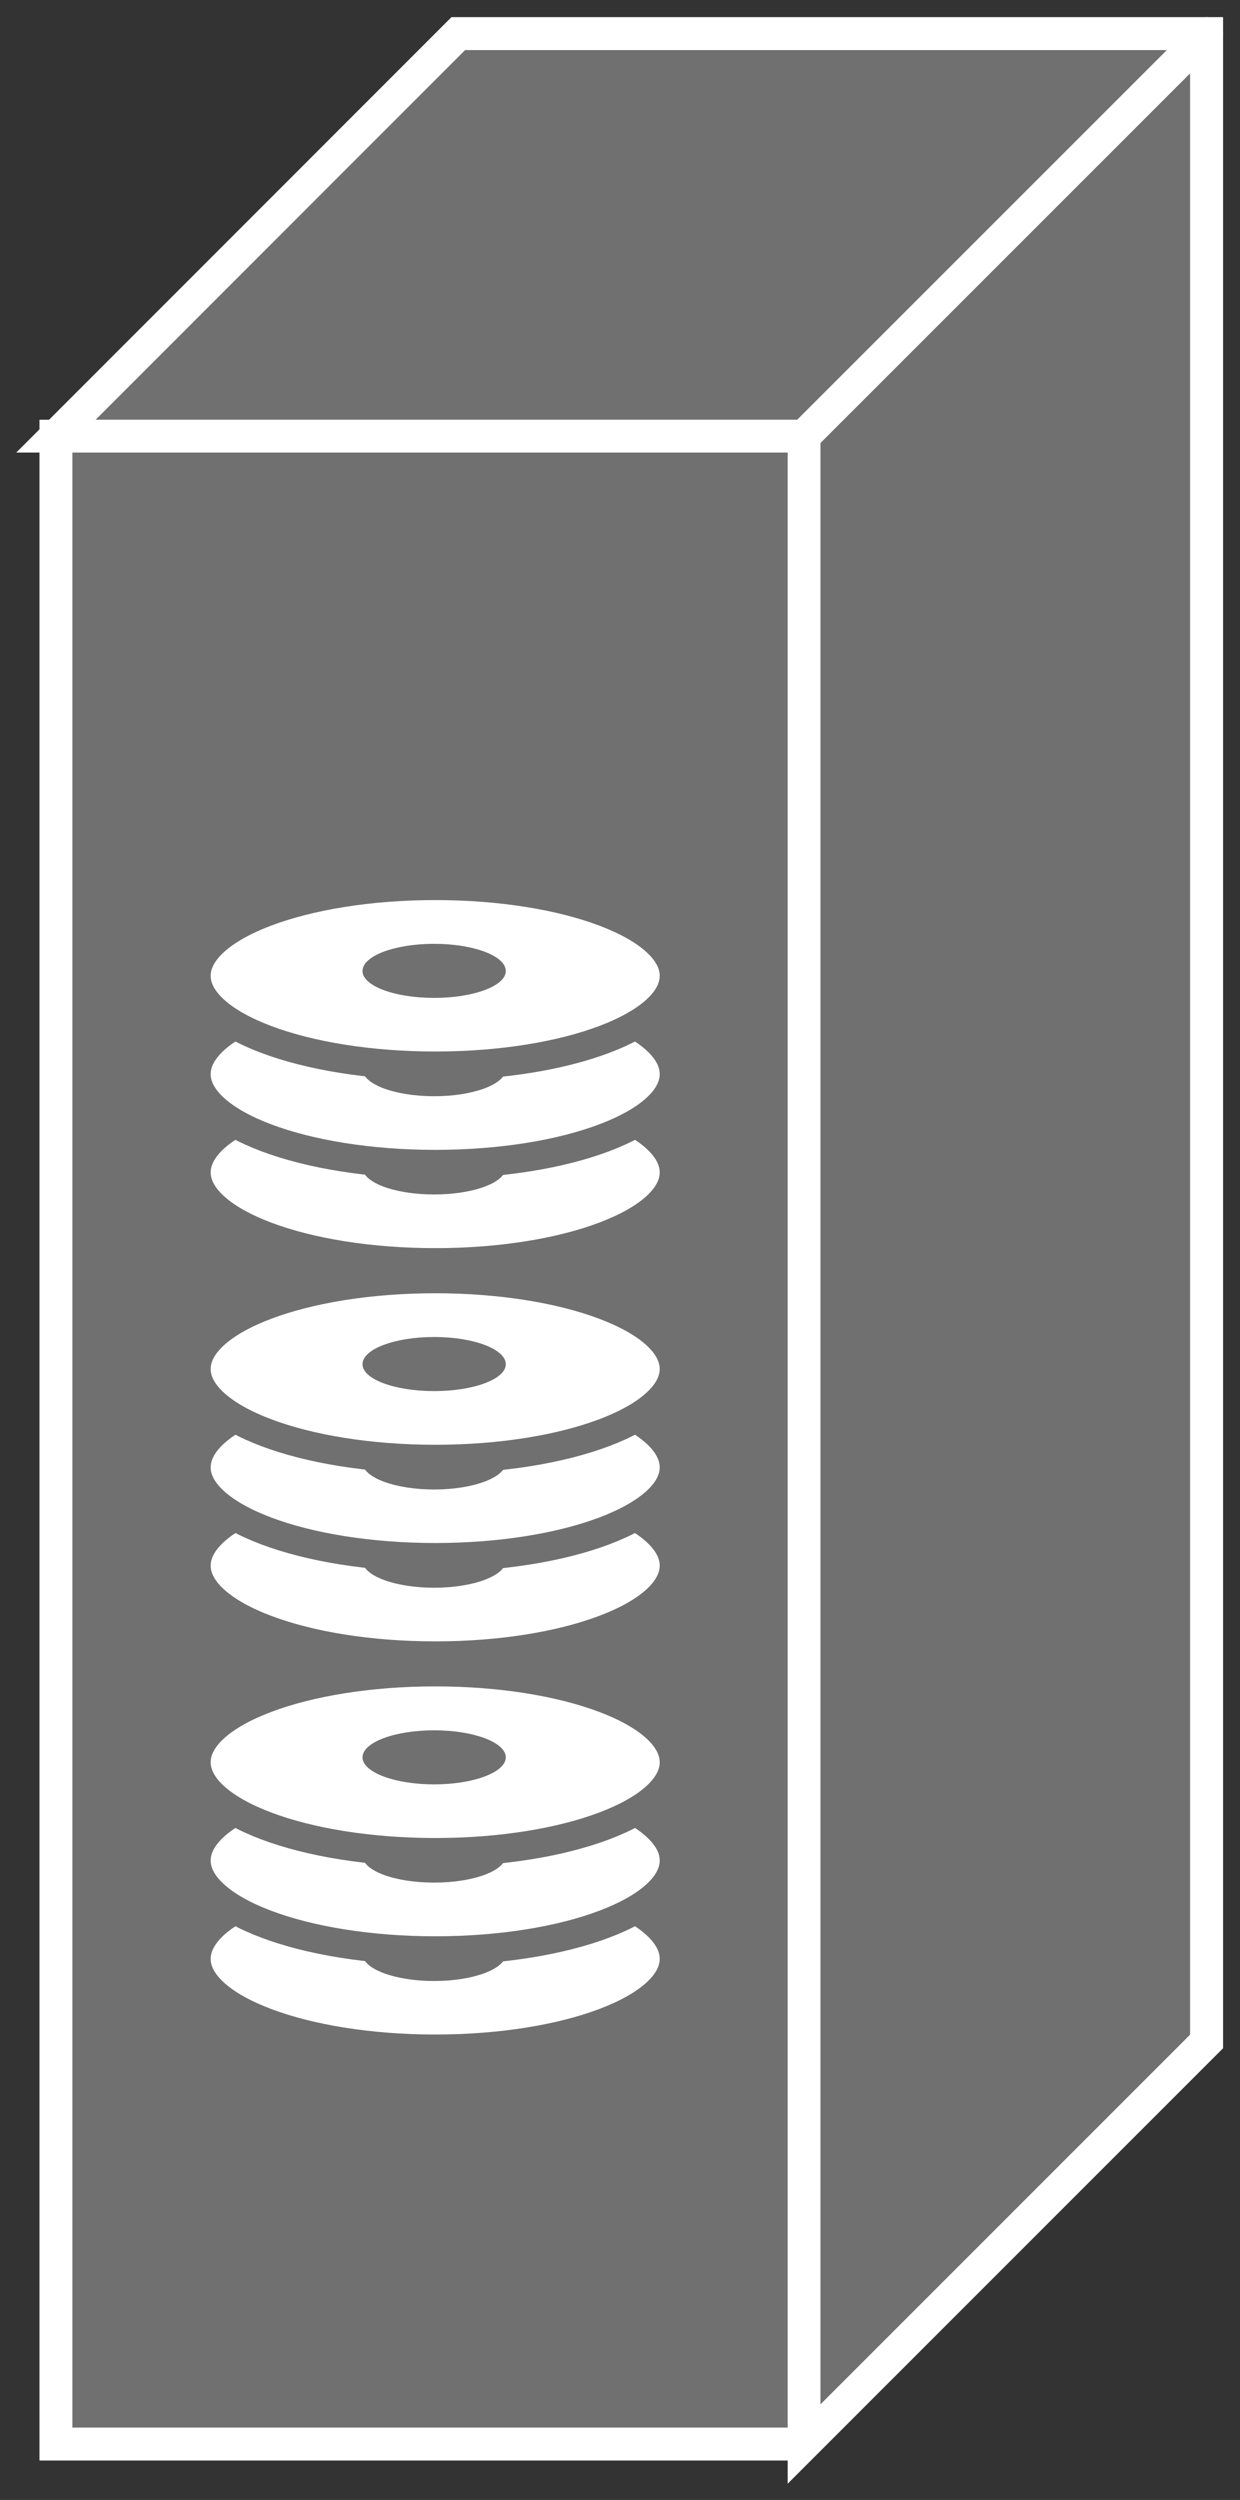 <?xml version="1.0" encoding="UTF-8" standalone="no"?>
<svg
   xmlns:dc="http://purl.org/dc/elements/1.1/"
   xmlns:cc="http://creativecommons.org/ns#"
   xmlns:rdf="http://www.w3.org/1999/02/22-rdf-syntax-ns#"
   xmlns:svg="http://www.w3.org/2000/svg"
   xmlns="http://www.w3.org/2000/svg"
   viewBox="0 0 20.187 40.68"
   height="40.68"
   width="20.187"
   xml:space="preserve"
   id="svg2"
   version="1.1"><rect x="0" y="0" width="20.187" height="40.68" fill="#333333" stroke="none"/><defs
     id="defs6"><clipPath
       id="clipPath20"
       clipPathUnits="userSpaceOnUse"><path
         id="path18"
         d="M 0,305 H 150 V 0 H 0 Z" /></clipPath></defs><g
     transform="matrix(1.333,0,0,-1.333,0,40.68)"
     id="g10"><g
       transform="scale(0.1)"
       id="g12"><g
         id="g14"><g
           clip-path="url(#clipPath20)"
           id="g16"><path
             id="path22"
             style="fill:#707070;fill-opacity:1;fill-rule:nonzero;stroke:none"
             d="m 6.832,6.824 h 91.367 v 245.109 H 6.832 Z" /><path
             id="path24"
             style="fill:#707070;fill-opacity:1;fill-rule:nonzero;stroke:none"
             d="M 98.199,6.824 147.359,55.969 V 301.074 H 55.973 L 6.832,251.934 H 98.199 V 6.824" /><path
             id="path26"
             style="fill:#707070;fill-opacity:1;fill-rule:nonzero;stroke:none"
             d="m 98.199,251.934 49.16,49.14" /><path
             id="path28"
             style="fill:#707070;fill-opacity:1;fill-rule:nonzero;stroke:none"
             d="m 6.832,6.824 h 91.367 v 245.109 H 6.832 Z" /><path
             id="path30"
             style="fill:none;stroke:#FFFFFF;stroke-width:4;stroke-linecap:butt;stroke-linejoin:miter;stroke-miterlimit:4;stroke-dasharray:none;stroke-opacity:1"
             d="M 98.199,251.934 H 6.832 V 6.824 H 98.199" /><path
             id="path32"
             style="fill:#707070;fill-opacity:1;fill-rule:nonzero;stroke:none"
             d="M 98.199,6.824 147.359,55.969 V 301.074 H 55.973 L 6.832,251.934 H 98.199 V 6.824" /><path
             id="path34"
             style="fill:none;stroke:#FFFFFF;stroke-width:4;stroke-linecap:butt;stroke-linejoin:miter;stroke-miterlimit:4;stroke-dasharray:none;stroke-opacity:1"
             d="M 98.199,6.824 147.359,55.969 V 301.074 H 55.973 L 6.832,251.934 H 98.199 Z" /><path
             id="path36"
             style="fill:#707070;fill-opacity:1;fill-rule:nonzero;stroke:none"
             d="m 98.199,251.934 49.16,49.14" /><path
             id="path38"
             style="fill:none;stroke:#FFFFFF;stroke-width:4;stroke-linecap:round;stroke-linejoin:round;stroke-miterlimit:4;stroke-dasharray:none;stroke-opacity:1"
             d="m 98.199,251.934 49.16,49.14" /><path
             id="path40"
             style="fill:none;stroke:#FFFFFF;stroke-width:4;stroke-linecap:butt;stroke-linejoin:miter;stroke-miterlimit:4;stroke-dasharray:none;stroke-opacity:1"
             d="M 98.199,251.934 H 6.832 V 6.824 H 98.199" /><path
             id="path42"
             style="fill:none;stroke:#FFFFFF;stroke-width:4;stroke-linecap:butt;stroke-linejoin:miter;stroke-miterlimit:4;stroke-dasharray:none;stroke-opacity:1"
             d="M 98.199,6.824 147.359,55.969 V 301.074 H 55.973 L 6.832,251.934 H 98.199 Z" /><path
             id="path44"
             style="fill:none;stroke:#FFFFFF;stroke-width:4;stroke-linecap:butt;stroke-linejoin:miter;stroke-miterlimit:4;stroke-dasharray:none;stroke-opacity:1"
             d="m 98.199,251.934 49.16,49.14" /><path
             id="path46"
             style="fill:#FFFFFF;fill-opacity:1;fill-rule:nonzero;stroke:none"
             d="m 82.32,66.047 c 0,-6.059 -13.047,-10.98 -29.16,-10.98 -16.113,0 -29.18,4.922 -29.18,10.98 0,6.094 13.066,11.012 29.18,11.012 16.113,0 29.16,-4.918 29.16,-11.012" /><path
             id="path48"
             style="fill:none;stroke:#707070;stroke-width:3.5;stroke-linecap:round;stroke-linejoin:round;stroke-miterlimit:4;stroke-dasharray:none;stroke-opacity:1"
             d="m 82.32,66.047 c 0,-6.059 -13.047,-10.98 -29.16,-10.98 -16.113,0 -29.18,4.922 -29.18,10.98 0,6.094 13.066,11.012 29.18,11.012 16.113,0 29.16,-4.918 29.16,-11.012 z" /><path
             id="path50"
             style="fill:#707070;fill-opacity:1;fill-rule:nonzero;stroke:none"
             d="m 61.773,66.648 c 0,-1.812 -3.926,-3.301 -8.75,-3.301 -4.844,0 -8.75,1.488 -8.75,3.301 0,1.836 3.906,3.301 8.75,3.301 4.824,0 8.75,-1.465 8.75,-3.301" /><path
             id="path52"
             style="fill:#707070;fill-opacity:1;fill-rule:nonzero;stroke:none"
             d="m 61.773,72.644 c 0,-1.816 -3.926,-3.281 -8.75,-3.281 -4.844,0 -8.75,1.465 -8.75,3.281 0,1.836 3.906,3.301 8.75,3.301 4.824,0 8.75,-1.465 8.75,-3.301" /><path
             id="path54"
             style="fill:#FFFFFF;fill-opacity:1;fill-rule:nonzero;stroke:none"
             d="m 82.32,78.059 c 0,-6.078 -13.047,-11 -29.16,-11 -16.113,0 -29.18,4.922 -29.18,11 0,6.074 13.066,10.996 29.18,10.996 16.113,0 29.16,-4.922 29.16,-10.996" /><path
             id="path56"
             style="fill:none;stroke:#707070;stroke-width:3.5;stroke-linecap:round;stroke-linejoin:round;stroke-miterlimit:4;stroke-dasharray:none;stroke-opacity:1"
             d="m 82.32,78.059 c 0,-6.078 -13.047,-11 -29.16,-11 -16.113,0 -29.18,4.922 -29.18,11 0,6.074 13.066,10.996 29.18,10.996 16.113,0 29.16,-4.922 29.16,-10.996 z" /><path
             id="path58"
             style="fill:#707070;fill-opacity:1;fill-rule:nonzero;stroke:none"
             d="m 61.773,78.641 c 0,-1.816 -3.926,-3.281 -8.75,-3.281 -4.844,0 -8.75,1.465 -8.75,3.281 0,1.836 3.906,3.324 8.75,3.324 4.824,0 8.75,-1.488 8.75,-3.324" /><path
             id="path60"
             style="fill:#707070;fill-opacity:1;fill-rule:nonzero;stroke:none"
             d="m 61.773,84.656 c 0,-1.812 -3.926,-3.301 -8.75,-3.301 -4.844,0 -8.75,1.488 -8.75,3.301 0,1.816 3.906,3.305 8.75,3.305 4.824,0 8.75,-1.488 8.75,-3.305" /><path
             id="path62"
             style="fill:#FFFFFF;fill-opacity:1;fill-rule:nonzero;stroke:none"
             d="m 82.32,90.051 c 0,-6.078 -13.047,-10.996 -29.16,-10.996 -16.113,0 -29.18,4.918 -29.18,10.996 0,6.09 13.066,11.012 29.18,11.012 16.113,0 29.16,-4.922 29.16,-11.012" /><path
             id="path64"
             style="fill:none;stroke:#707070;stroke-width:3.5;stroke-linecap:round;stroke-linejoin:round;stroke-miterlimit:4;stroke-dasharray:none;stroke-opacity:1"
             d="m 82.32,90.051 c 0,-6.078 -13.047,-10.996 -29.16,-10.996 -16.113,0 -29.18,4.918 -29.18,10.996 0,6.09 13.066,11.012 29.18,11.012 16.113,0 29.16,-4.922 29.16,-11.012 z" /><path
             id="path66"
             style="fill:#707070;fill-opacity:1;fill-rule:nonzero;stroke:none"
             d="m 61.773,90.652 c 0,-1.812 -3.926,-3.301 -8.75,-3.301 -4.844,0 -8.75,1.488 -8.75,3.301 0,1.82 3.906,3.301 8.75,3.301 4.824,0 8.75,-1.48 8.75,-3.301" /><path
             id="path68"
             style="fill:#FFFFFF;fill-opacity:1;fill-rule:nonzero;stroke:none"
             d="m 82.32,114.055 c 0,-6.078 -13.047,-10.996 -29.16,-10.996 -16.113,0 -29.18,4.918 -29.18,10.996 0,6.074 13.066,10.996 29.18,10.996 16.113,0 29.16,-4.922 29.16,-10.996" /><path
             id="path70"
             style="fill:none;stroke:#707070;stroke-width:3.5;stroke-linecap:round;stroke-linejoin:round;stroke-miterlimit:4;stroke-dasharray:none;stroke-opacity:1"
             d="m 82.32,114.055 c 0,-6.078 -13.047,-10.996 -29.16,-10.996 -16.113,0 -29.18,4.918 -29.18,10.996 0,6.074 13.066,10.996 29.18,10.996 16.113,0 29.16,-4.922 29.16,-10.996 z" /><path
             id="path72"
             style="fill:#707070;fill-opacity:1;fill-rule:nonzero;stroke:none"
             d="m 61.773,114.656 c 0,-1.812 -3.926,-3.301 -8.75,-3.301 -4.844,0 -8.75,1.489 -8.75,3.301 0,1.817 3.906,3.305 8.75,3.305 4.824,0 8.75,-1.488 8.75,-3.305" /><path
             id="path74"
             style="fill:#707070;fill-opacity:1;fill-rule:nonzero;stroke:none"
             d="m 61.773,120.652 c 0,-1.812 -3.926,-3.3 -8.75,-3.3 -4.844,0 -8.75,1.488 -8.75,3.3 0,1.821 3.906,3.301 8.75,3.301 4.824,0 8.75,-1.48 8.75,-3.301" /><path
             id="path76"
             style="fill:#FFFFFF;fill-opacity:1;fill-rule:nonzero;stroke:none"
             d="m 82.32,126.047 c 0,-6.059 -13.047,-10.981 -29.16,-10.981 -16.113,0 -29.18,4.922 -29.18,10.981 0,6.094 13.066,11.012 29.18,11.012 16.113,0 29.16,-4.918 29.16,-11.012" /><path
             id="path78"
             style="fill:none;stroke:#707070;stroke-width:3.5;stroke-linecap:round;stroke-linejoin:round;stroke-miterlimit:4;stroke-dasharray:none;stroke-opacity:1"
             d="m 82.32,126.047 c 0,-6.059 -13.047,-10.981 -29.16,-10.981 -16.113,0 -29.18,4.922 -29.18,10.981 0,6.094 13.066,11.012 29.18,11.012 16.113,0 29.16,-4.918 29.16,-11.012 z" /><path
             id="path80"
             style="fill:#707070;fill-opacity:1;fill-rule:nonzero;stroke:none"
             d="m 61.773,126.648 c 0,-1.812 -3.926,-3.3 -8.75,-3.3 -4.844,0 -8.75,1.488 -8.75,3.3 0,1.836 3.906,3.301 8.75,3.301 4.824,0 8.75,-1.465 8.75,-3.301" /><path
             id="path82"
             style="fill:#707070;fill-opacity:1;fill-rule:nonzero;stroke:none"
             d="m 61.773,132.645 c 0,-1.817 -3.926,-3.282 -8.75,-3.282 -4.844,0 -8.75,1.465 -8.75,3.282 0,1.835 3.906,3.3 8.75,3.3 4.824,0 8.75,-1.465 8.75,-3.3" /><path
             id="path84"
             style="fill:#FFFFFF;fill-opacity:1;fill-rule:nonzero;stroke:none"
             d="m 82.32,138.059 c 0,-6.079 -13.047,-11 -29.16,-11 -16.113,0 -29.18,4.921 -29.18,11 0,6.074 13.066,10.996 29.18,10.996 16.113,0 29.16,-4.922 29.16,-10.996" /><path
             id="path86"
             style="fill:none;stroke:#707070;stroke-width:3.5;stroke-linecap:round;stroke-linejoin:round;stroke-miterlimit:4;stroke-dasharray:none;stroke-opacity:1"
             d="m 82.32,138.059 c 0,-6.079 -13.047,-11 -29.16,-11 -16.113,0 -29.18,4.921 -29.18,11 0,6.074 13.066,10.996 29.18,10.996 16.113,0 29.16,-4.922 29.16,-10.996 z" /><path
             id="path88"
             style="fill:#707070;fill-opacity:1;fill-rule:nonzero;stroke:none"
             d="m 61.773,138.641 c 0,-1.817 -3.926,-3.282 -8.75,-3.282 -4.844,0 -8.75,1.465 -8.75,3.282 0,1.836 3.906,3.324 8.75,3.324 4.824,0 8.75,-1.488 8.75,-3.324" /><path
             id="path90"
             style="fill:#FFFFFF;fill-opacity:1;fill-rule:nonzero;stroke:none"
             d="m 82.32,162.059 c 0,-6.075 -13.047,-10.996 -29.16,-10.996 -16.113,0 -29.18,4.921 -29.18,10.996 0,6.078 13.066,11 29.18,11 16.113,0 29.16,-4.922 29.16,-11" /><path
             id="path92"
             style="fill:none;stroke:#707070;stroke-width:3.5;stroke-linecap:round;stroke-linejoin:round;stroke-miterlimit:4;stroke-dasharray:none;stroke-opacity:1"
             d="m 82.32,162.059 c 0,-6.075 -13.047,-10.996 -29.16,-10.996 -16.113,0 -29.18,4.921 -29.18,10.996 0,6.078 13.066,11 29.18,11 16.113,0 29.16,-4.922 29.16,-11 z" /><path
             id="path94"
             style="fill:#707070;fill-opacity:1;fill-rule:nonzero;stroke:none"
             d="m 61.773,162.645 c 0,-1.817 -3.926,-3.282 -8.75,-3.282 -4.844,0 -8.75,1.465 -8.75,3.282 0,1.835 3.906,3.3 8.75,3.3 4.824,0 8.75,-1.465 8.75,-3.3" /><path
             id="path96"
             style="fill:#707070;fill-opacity:1;fill-rule:nonzero;stroke:none"
             d="m 61.773,168.641 c 0,-1.817 -3.926,-3.282 -8.75,-3.282 -4.844,0 -8.75,1.465 -8.75,3.282 0,1.836 3.906,3.324 8.75,3.324 4.824,0 8.75,-1.488 8.75,-3.324" /><path
             id="path98"
             style="fill:#FFFFFF;fill-opacity:1;fill-rule:nonzero;stroke:none"
             d="m 82.32,174.055 c 0,-6.078 -13.047,-10.996 -29.16,-10.996 -16.113,0 -29.18,4.918 -29.18,10.996 0,6.082 13.066,11.004 29.18,11.004 16.113,0 29.16,-4.922 29.16,-11.004" /><path
             id="path100"
             style="fill:none;stroke:#707070;stroke-width:3.5;stroke-linecap:round;stroke-linejoin:round;stroke-miterlimit:4;stroke-dasharray:none;stroke-opacity:1"
             d="m 82.32,174.055 c 0,-6.078 -13.047,-10.996 -29.16,-10.996 -16.113,0 -29.18,4.918 -29.18,10.996 0,6.082 13.066,11.004 29.18,11.004 16.113,0 29.16,-4.922 29.16,-11.004 z" /><path
             id="path102"
             style="fill:#707070;fill-opacity:1;fill-rule:nonzero;stroke:none"
             d="m 61.773,174.656 c 0,-1.812 -3.926,-3.301 -8.75,-3.301 -4.844,0 -8.75,1.489 -8.75,3.301 0,1.828 3.906,3.293 8.75,3.293 4.824,0 8.75,-1.465 8.75,-3.293" /><path
             id="path104"
             style="fill:#707070;fill-opacity:1;fill-rule:nonzero;stroke:none"
             d="m 61.773,180.645 c 0,-1.817 -3.926,-3.282 -8.75,-3.282 -4.844,0 -8.75,1.465 -8.75,3.282 0,1.835 3.906,3.3 8.75,3.3 4.824,0 8.75,-1.465 8.75,-3.3" /><path
             id="path106"
             style="fill:#FFFFFF;fill-opacity:1;fill-rule:nonzero;stroke:none"
             d="m 82.32,186.055 c 0,-6.075 -13.047,-10.989 -29.16,-10.989 -16.113,0 -29.18,4.914 -29.18,10.989 0,6.074 13.066,10.996 29.18,10.996 16.113,0 29.16,-4.922 29.16,-10.996" /><path
             id="path108"
             style="fill:none;stroke:#707070;stroke-width:3.5;stroke-linecap:round;stroke-linejoin:round;stroke-miterlimit:4;stroke-dasharray:none;stroke-opacity:1"
             d="m 82.32,186.055 c 0,-6.075 -13.047,-10.989 -29.16,-10.989 -16.113,0 -29.18,4.914 -29.18,10.989 0,6.074 13.066,10.996 29.18,10.996 16.113,0 29.16,-4.922 29.16,-10.996 z" /><path
             id="path110"
             style="fill:#707070;fill-opacity:1;fill-rule:nonzero;stroke:none"
             d="m 61.773,186.641 c 0,-1.817 -3.926,-3.282 -8.75,-3.282 -4.844,0 -8.75,1.465 -8.75,3.282 0,1.836 3.906,3.32 8.75,3.32 4.824,0 8.75,-1.484 8.75,-3.32" /></g></g></g></g></svg>